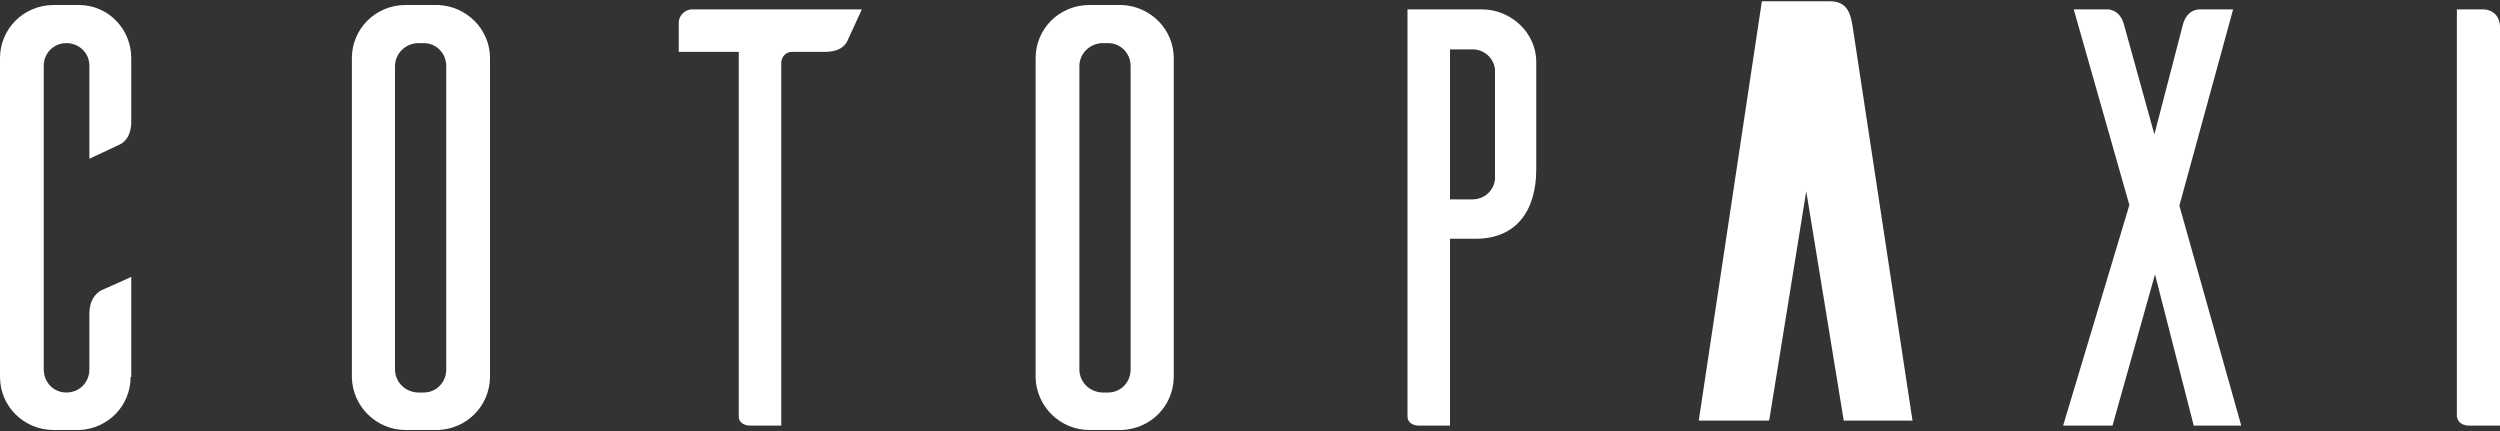 <?xml version="1.0" encoding="utf-8"?>
<!-- Generator: Adobe Illustrator 19.0.0, SVG Export Plug-In . SVG Version: 6.00 Build 0)  -->
<svg version="1.1" id="Layer_1" xmlns="http://www.w3.org/2000/svg" xmlns:xlink="http://www.w3.org/1999/xlink" x="0px" y="0px"
	 viewBox="0 0 400 69" style="enable-background:new 0 0 400 69;" xml:space="preserve">
<rect x="0" y="0" width="400" height="69" fill="#333333" stroke="none"/>
<style type="text/css">
	.st0{fill:#FFFFFF;}
</style>
<g id="XMLID_219_">
	<path id="XMLID_1202_" class="st0" d="M20.9,60.3c0,4.6-3.6,8.3-8.2,8.5H8.6C3.8,68.8,0,65,0,60.3v-51c0-4.7,3.8-8.5,8.6-8.5h4.2
		c4.6,0.1,8.2,3.9,8.2,8.5v10.2c0,2.2-1,3.2-1.8,3.6l-4.9,2.3V10.5c0-2-1.6-3.6-3.7-3.6c-2,0-3.6,1.6-3.6,3.6v48.6
		c0,2.1,1.6,3.7,3.6,3.7c2.1,0,3.7-1.6,3.7-3.7v-8.9c0-2.2,1-3.2,1.8-3.7c0.6-0.3,3.2-1.4,4.9-2.2V60.3z"/>
	<path id="XMLID_1198_" class="st0" d="M70.1,0.8c4.6,0.2,8.3,3.9,8.3,8.5v51.1c-0.1,4.6-3.7,8.2-8.3,8.4h-5.2
		c-4.7,0-8.5-3.8-8.6-8.4V9.3c0-4.7,3.8-8.5,8.6-8.5H70.1z M67.8,62.8c2,0,3.6-1.6,3.6-3.7V10.6c0-2.1-1.6-3.7-3.6-3.7h-1
		c-2,0.1-3.6,1.7-3.6,3.7v48.5c0,2,1.6,3.6,3.6,3.7H67.8z"/>
	<path id="XMLID_1195_" class="st0" d="M135.6,6.5c-0.4,0.9-1.4,1.8-3.6,1.8h-5.3c-1,0-1.6,0.8-1.7,1.6v58.2h-4.9
		c-1.6,0-1.9-1-1.9-1.4V8.3h-9.6V3.6c0-1.1,1-2.1,2.1-2.1h27.2L135.6,6.5z"/>
	<path id="XMLID_1191_" class="st0" d="M179.5,0.8c4.6,0.2,8.3,3.9,8.3,8.5v51.1c-0.1,4.6-3.7,8.2-8.3,8.4h-5.2
		c-4.7,0-8.5-3.8-8.6-8.4V9.3c0-4.7,3.8-8.5,8.6-8.5H179.5z M177.3,62.8c2,0,3.6-1.6,3.6-3.7V10.6c0-2.1-1.6-3.7-3.6-3.7h-1
		c-2,0.1-3.6,1.7-3.6,3.7v48.5c0,2,1.6,3.6,3.6,3.7H177.3z"/>
	<path id="XMLID_1035_" class="st0" d="M237.1,1.5c4.6,0,8.7,3.7,8.7,8.4v17.2c0,6.5-3.1,11.1-9.7,11.1H232v29.9h-4.9
		c-1.6,0-1.9-1-1.9-1.4V1.5H237.1z M239.2,11.1c-0.2-1.8-1.7-3.2-3.6-3.2H232v24h3.6c1.9,0,3.4-1.4,3.6-3.2V11.1z"/>
	<path id="XMLID_872_" class="st0" d="M338,68.1h-7.9l10.6-35.3l-8.9-31.3h5.3c0.3,0,2,0,2.7,2.3l4.9,17.7l4.6-17.7
		c0.7-2.3,2.4-2.3,2.7-2.3h5.3l-8.6,31.4l9.9,35.2H351l-6.2-24.2L338,68.1z"/>
	<path id="XMLID_849_" class="st0" d="M397.2,1.5c2,0,2.8,1.5,2.8,2.7v63.9h-4.9c-1.6,0-1.9-1-2-1.4V1.5H397.2z"/>
	<path id="XMLID_841_" class="st0" d="M296.4,4.1c-0.3-1.8-0.8-3.9-3.6-3.9h-3.4h-0.1h0h-3.7h0h0h-3.7l-10.1,67.1h3.7h0h3.8h3.7h0
		l0.1-0.2l5.9-36.5l6,36.7h0h3.5h4h0h3.5L296.4,4.1z"/>
</g>
</svg>
